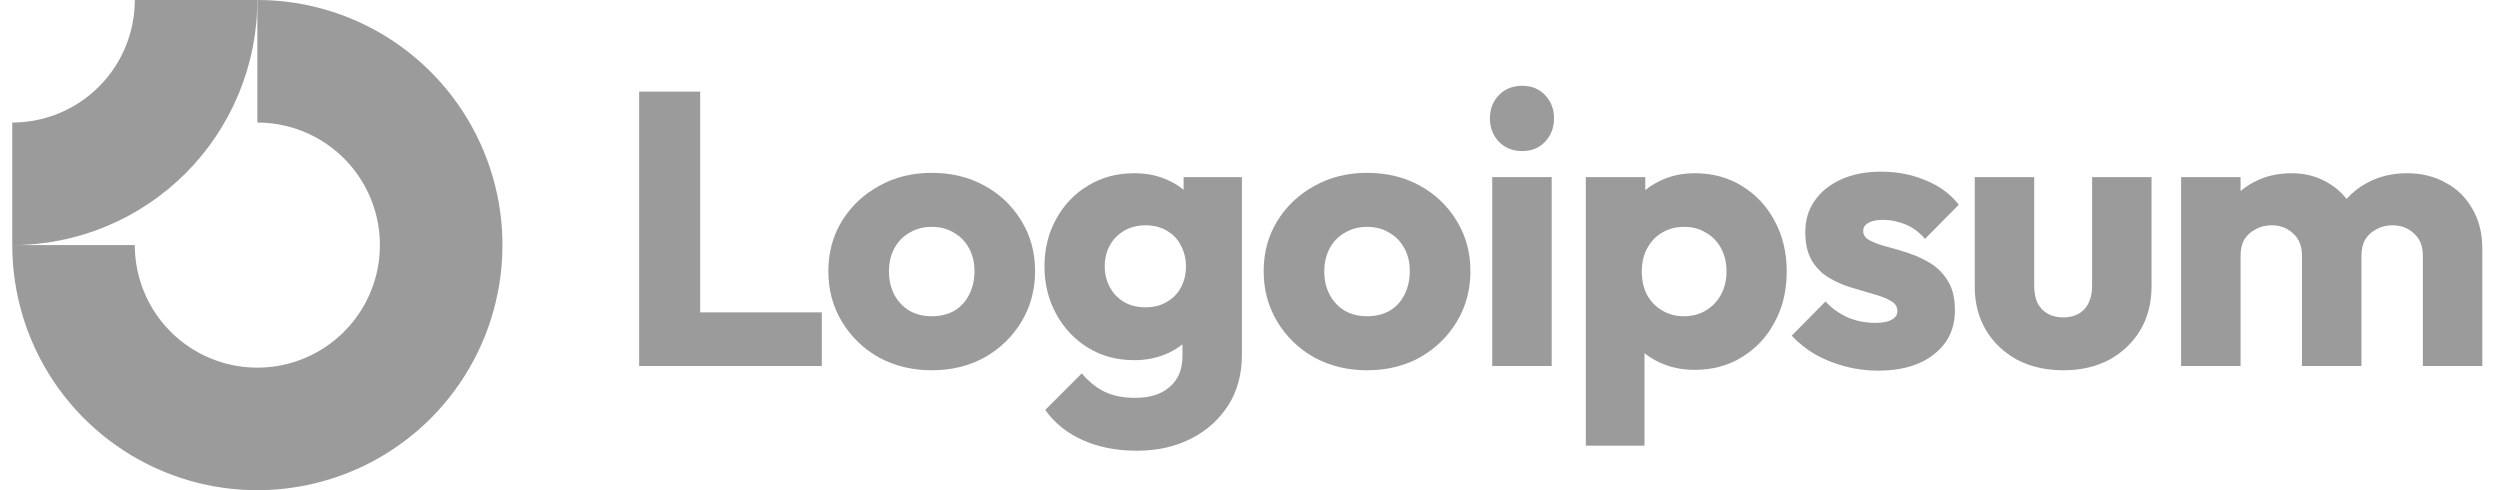 <svg width="153" height="30" viewBox="0 0 153 30" fill="none" xmlns="http://www.w3.org/2000/svg">
<g clip-path="url(#clip0_402_31119)">
<path fill-rule="evenodd" clip-rule="evenodd" d="M19.917 8.764C18.683 7.94 17.233 7.5 15.75 7.5V0C18.717 0 21.617 0.88 24.084 2.528C26.55 4.176 28.473 6.519 29.608 9.26C30.744 12.001 31.041 15.017 30.462 17.926C29.883 20.836 28.454 23.509 26.357 25.607C24.259 27.704 21.586 29.133 18.676 29.712C15.767 30.291 12.751 29.994 10.01 28.858C7.269 27.723 4.926 25.8 3.278 23.334C1.63 20.867 0.75 17.967 0.75 15H8.25C8.25 16.483 8.69 17.933 9.514 19.167C10.338 20.4 11.509 21.361 12.88 21.929C14.25 22.497 15.758 22.645 17.213 22.356C18.668 22.067 20.004 21.352 21.053 20.303C22.102 19.254 22.817 17.918 23.106 16.463C23.395 15.008 23.247 13.5 22.679 12.13C22.111 10.759 21.15 9.588 19.917 8.764Z" fill="#9B9B9B"/>
<path fill-rule="evenodd" clip-rule="evenodd" d="M8.25 3.9637e-06C8.25 0.985 8.056 1.96 7.679 2.87C7.302 3.78 6.75 4.607 6.053 5.303C5.357 6 4.53 6.552 3.62 6.929C2.71 7.306 1.735 7.5 0.75 7.5L0.75 15C2.72 15 4.67 14.612 6.49 13.858C8.31 13.104 9.964 11.999 11.357 10.607C12.749 9.214 13.854 7.56 14.608 5.74C15.362 3.92 15.75 1.97 15.75 0L8.25 3.9637e-06Z" fill="#9B9B9B"/>
<path d="M94.964 10.839H91.325V22.399H94.964V10.839Z" fill="#9B9B9B"/>
<path d="M91.73 8.675C92.111 9.056 92.586 9.246 93.157 9.246C93.728 9.246 94.195 9.056 94.56 8.675C94.925 8.279 95.108 7.803 95.108 7.248C95.108 6.677 94.925 6.201 94.56 5.821C94.195 5.44 93.728 5.25 93.157 5.25C92.586 5.25 92.111 5.44 91.73 5.821C91.365 6.201 91.183 6.677 91.183 7.248C91.183 7.803 91.365 8.279 91.73 8.675Z" fill="#9B9B9B"/>
<path d="M39.117 22.399V5.607H42.851V19.116H50.296V22.399H39.117Z" fill="#9B9B9B"/>
<path fill-rule="evenodd" clip-rule="evenodd" d="M57.021 22.66C55.831 22.66 54.753 22.399 53.786 21.875C52.834 21.336 52.081 20.607 51.526 19.687C50.971 18.767 50.694 17.737 50.694 16.595C50.694 15.454 50.971 14.431 51.526 13.527C52.081 12.623 52.834 11.91 53.786 11.386C54.737 10.847 55.816 10.578 57.021 10.578C58.226 10.578 59.304 10.839 60.255 11.363C61.207 11.886 61.96 12.607 62.515 13.527C63.07 14.431 63.347 15.454 63.347 16.595C63.347 17.737 63.07 18.767 62.515 19.687C61.96 20.607 61.207 21.336 60.255 21.875C59.304 22.399 58.226 22.66 57.021 22.66ZM57.021 19.354C57.544 19.354 58.004 19.243 58.4 19.021C58.797 18.783 59.098 18.458 59.304 18.046C59.526 17.618 59.637 17.134 59.637 16.595C59.637 16.056 59.526 15.588 59.304 15.192C59.082 14.78 58.773 14.463 58.376 14.241C57.996 14.003 57.544 13.884 57.021 13.884C56.513 13.884 56.061 14.003 55.665 14.241C55.269 14.463 54.959 14.78 54.737 15.192C54.515 15.604 54.404 16.08 54.404 16.619C54.404 17.142 54.515 17.618 54.737 18.046C54.959 18.458 55.269 18.783 55.665 19.021C56.061 19.243 56.513 19.354 57.021 19.354Z" fill="#9B9B9B"/>
<path fill-rule="evenodd" clip-rule="evenodd" d="M66.229 26.918C67.197 27.361 68.314 27.584 69.583 27.584C70.82 27.584 71.922 27.338 72.889 26.846C73.856 26.355 74.617 25.673 75.172 24.801C75.727 23.929 76.005 22.898 76.005 21.709V10.839H72.437V11.616C72.172 11.393 71.87 11.205 71.533 11.053C70.915 10.752 70.209 10.601 69.416 10.601C68.354 10.601 67.41 10.855 66.586 11.363C65.761 11.854 65.111 12.536 64.636 13.408C64.16 14.264 63.922 15.232 63.922 16.31C63.922 17.372 64.16 18.339 64.636 19.211C65.111 20.084 65.761 20.773 66.586 21.281C67.41 21.788 68.354 22.042 69.416 22.042C70.193 22.042 70.899 21.891 71.533 21.59C71.84 21.444 72.118 21.272 72.366 21.074V21.804C72.366 22.613 72.104 23.239 71.581 23.683C71.073 24.127 70.368 24.349 69.464 24.349C68.735 24.349 68.108 24.222 67.585 23.968C67.078 23.715 66.618 23.342 66.205 22.85L63.97 25.086C64.525 25.879 65.278 26.489 66.229 26.918ZM71.414 18.474C71.049 18.696 70.614 18.807 70.106 18.807C69.599 18.807 69.155 18.696 68.774 18.474C68.409 18.252 68.124 17.951 67.918 17.57C67.712 17.174 67.609 16.754 67.609 16.31C67.609 15.834 67.712 15.406 67.918 15.025C68.124 14.645 68.417 14.344 68.798 14.122C69.178 13.9 69.615 13.789 70.106 13.789C70.614 13.789 71.049 13.9 71.414 14.122C71.795 14.344 72.08 14.645 72.27 15.025C72.477 15.406 72.58 15.834 72.58 16.31C72.58 16.785 72.477 17.213 72.27 17.594C72.08 17.959 71.795 18.252 71.414 18.474Z" fill="#9B9B9B"/>
<path fill-rule="evenodd" clip-rule="evenodd" d="M83.663 22.66C82.474 22.66 81.395 22.399 80.428 21.875C79.477 21.336 78.724 20.607 78.169 19.687C77.614 18.767 77.336 17.737 77.336 16.595C77.336 15.454 77.614 14.431 78.169 13.527C78.724 12.623 79.477 11.91 80.428 11.386C81.379 10.847 82.458 10.578 83.663 10.578C84.868 10.578 85.946 10.839 86.897 11.363C87.849 11.886 88.602 12.607 89.157 13.527C89.712 14.431 89.99 15.454 89.99 16.595C89.99 17.737 89.712 18.767 89.157 19.687C88.602 20.607 87.849 21.336 86.897 21.875C85.946 22.399 84.868 22.66 83.663 22.66ZM83.663 19.354C84.186 19.354 84.646 19.243 85.043 19.021C85.439 18.783 85.74 18.458 85.946 18.046C86.168 17.618 86.279 17.134 86.279 16.595C86.279 16.056 86.168 15.588 85.946 15.192C85.724 14.78 85.415 14.463 85.019 14.241C84.638 14.003 84.186 13.884 83.663 13.884C83.156 13.884 82.703 14.003 82.307 14.241C81.91 14.463 81.602 14.78 81.379 15.192C81.157 15.604 81.046 16.08 81.046 16.619C81.046 17.142 81.157 17.618 81.379 18.046C81.602 18.458 81.91 18.783 82.307 19.021C82.703 19.243 83.156 19.354 83.663 19.354Z" fill="#9B9B9B"/>
<path fill-rule="evenodd" clip-rule="evenodd" d="M103.711 22.636C102.935 22.636 102.221 22.486 101.57 22.184C101.228 22.026 100.919 21.837 100.643 21.617V27.274H97.052V10.839H100.691V11.637C100.955 11.421 101.248 11.235 101.57 11.077C102.221 10.76 102.935 10.601 103.711 10.601C104.805 10.601 105.773 10.863 106.613 11.386C107.469 11.91 108.135 12.623 108.611 13.527C109.103 14.431 109.348 15.461 109.348 16.619C109.348 17.776 109.103 18.807 108.611 19.711C108.135 20.615 107.469 21.328 106.613 21.852C105.773 22.375 104.805 22.636 103.711 22.636ZM103.046 19.354C103.568 19.354 104.021 19.235 104.401 18.997C104.798 18.76 105.107 18.434 105.329 18.022C105.551 17.61 105.662 17.142 105.662 16.619C105.662 16.08 105.551 15.604 105.329 15.192C105.107 14.78 104.798 14.463 104.401 14.241C104.021 14.003 103.577 13.884 103.069 13.884C102.562 13.884 102.11 14.003 101.714 14.241C101.333 14.463 101.032 14.78 100.81 15.192C100.588 15.604 100.477 16.08 100.477 16.619C100.477 17.142 100.58 17.61 100.786 18.022C101.008 18.434 101.317 18.76 101.714 18.997C102.11 19.235 102.554 19.354 103.046 19.354Z" fill="#9B9B9B"/>
<path d="M112.91 22.422C113.576 22.597 114.249 22.684 114.931 22.684C116.374 22.684 117.515 22.351 118.356 21.685C119.212 21.019 119.64 20.123 119.64 18.997C119.64 18.268 119.506 17.681 119.236 17.237C118.967 16.777 118.618 16.413 118.19 16.143C117.761 15.874 117.309 15.66 116.834 15.501C116.358 15.342 115.906 15.208 115.478 15.097C115.05 14.986 114.701 14.859 114.431 14.716C114.162 14.573 114.027 14.383 114.027 14.145C114.027 13.923 114.131 13.757 114.336 13.646C114.542 13.519 114.851 13.456 115.264 13.456C115.692 13.456 116.128 13.543 116.572 13.717C117.032 13.892 117.444 14.193 117.809 14.621L119.878 12.528C119.355 11.862 118.673 11.363 117.833 11.03C117.008 10.681 116.105 10.506 115.121 10.506C114.186 10.506 113.369 10.665 112.672 10.982C111.974 11.299 111.434 11.735 111.054 12.29C110.674 12.829 110.483 13.472 110.483 14.217C110.483 14.914 110.618 15.493 110.888 15.953C111.157 16.397 111.506 16.746 111.934 17C112.362 17.253 112.814 17.451 113.29 17.594C113.765 17.737 114.217 17.872 114.646 17.998C115.073 18.11 115.423 18.244 115.692 18.403C115.978 18.546 116.12 18.76 116.12 19.045C116.12 19.267 116.001 19.441 115.763 19.568C115.541 19.695 115.216 19.759 114.788 19.759C114.169 19.759 113.599 19.648 113.076 19.425C112.553 19.188 112.1 18.863 111.72 18.45L109.651 20.543C110.048 20.971 110.523 21.352 111.078 21.685C111.649 22.002 112.259 22.248 112.91 22.422Z" fill="#9B9B9B"/>
<path d="M126.276 22.66C125.214 22.66 124.271 22.446 123.446 22.018C122.637 21.574 122.003 20.971 121.544 20.21C121.083 19.433 120.854 18.546 120.854 17.547V10.839H124.493V17.499C124.493 17.895 124.556 18.236 124.683 18.522C124.826 18.807 125.032 19.029 125.301 19.188C125.571 19.346 125.896 19.425 126.276 19.425C126.815 19.425 127.244 19.259 127.561 18.926C127.878 18.577 128.036 18.102 128.036 17.499V10.839H131.675V17.523C131.675 18.538 131.446 19.433 130.985 20.21C130.526 20.971 129.892 21.574 129.083 22.018C128.274 22.446 127.339 22.66 126.276 22.66Z" fill="#9B9B9B"/>
<path d="M137.123 10.839H133.484V22.399H137.123V15.644C137.123 15.247 137.203 14.914 137.361 14.645C137.536 14.375 137.766 14.169 138.051 14.027C138.337 13.868 138.661 13.789 139.026 13.789C139.549 13.789 139.985 13.955 140.334 14.288C140.699 14.605 140.881 15.057 140.881 15.644V22.399H144.521V15.644C144.521 15.247 144.6 14.914 144.758 14.645C144.933 14.375 145.162 14.169 145.448 14.027C145.733 13.868 146.059 13.789 146.423 13.789C146.947 13.789 147.383 13.955 147.731 14.288C148.096 14.605 148.278 15.057 148.278 15.644V22.399H151.918V15.239C151.918 14.272 151.711 13.448 151.299 12.766C150.902 12.068 150.356 11.537 149.658 11.172C148.976 10.792 148.191 10.601 147.303 10.601C146.399 10.601 145.583 10.8 144.854 11.196C144.38 11.449 143.966 11.775 143.611 12.174C143.28 11.756 142.878 11.414 142.403 11.149C141.77 10.784 141.048 10.601 140.239 10.601C139.383 10.601 138.614 10.784 137.933 11.149C137.636 11.3 137.366 11.482 137.123 11.694V10.839Z" fill="#9B9B9B"/>
</g>
<defs>
<clipPath id="clip0_402_31119">
<rect width="151.5" height="30" fill="white" transform="translate(0.75)"/>
</clipPath>
</defs>
</svg>
